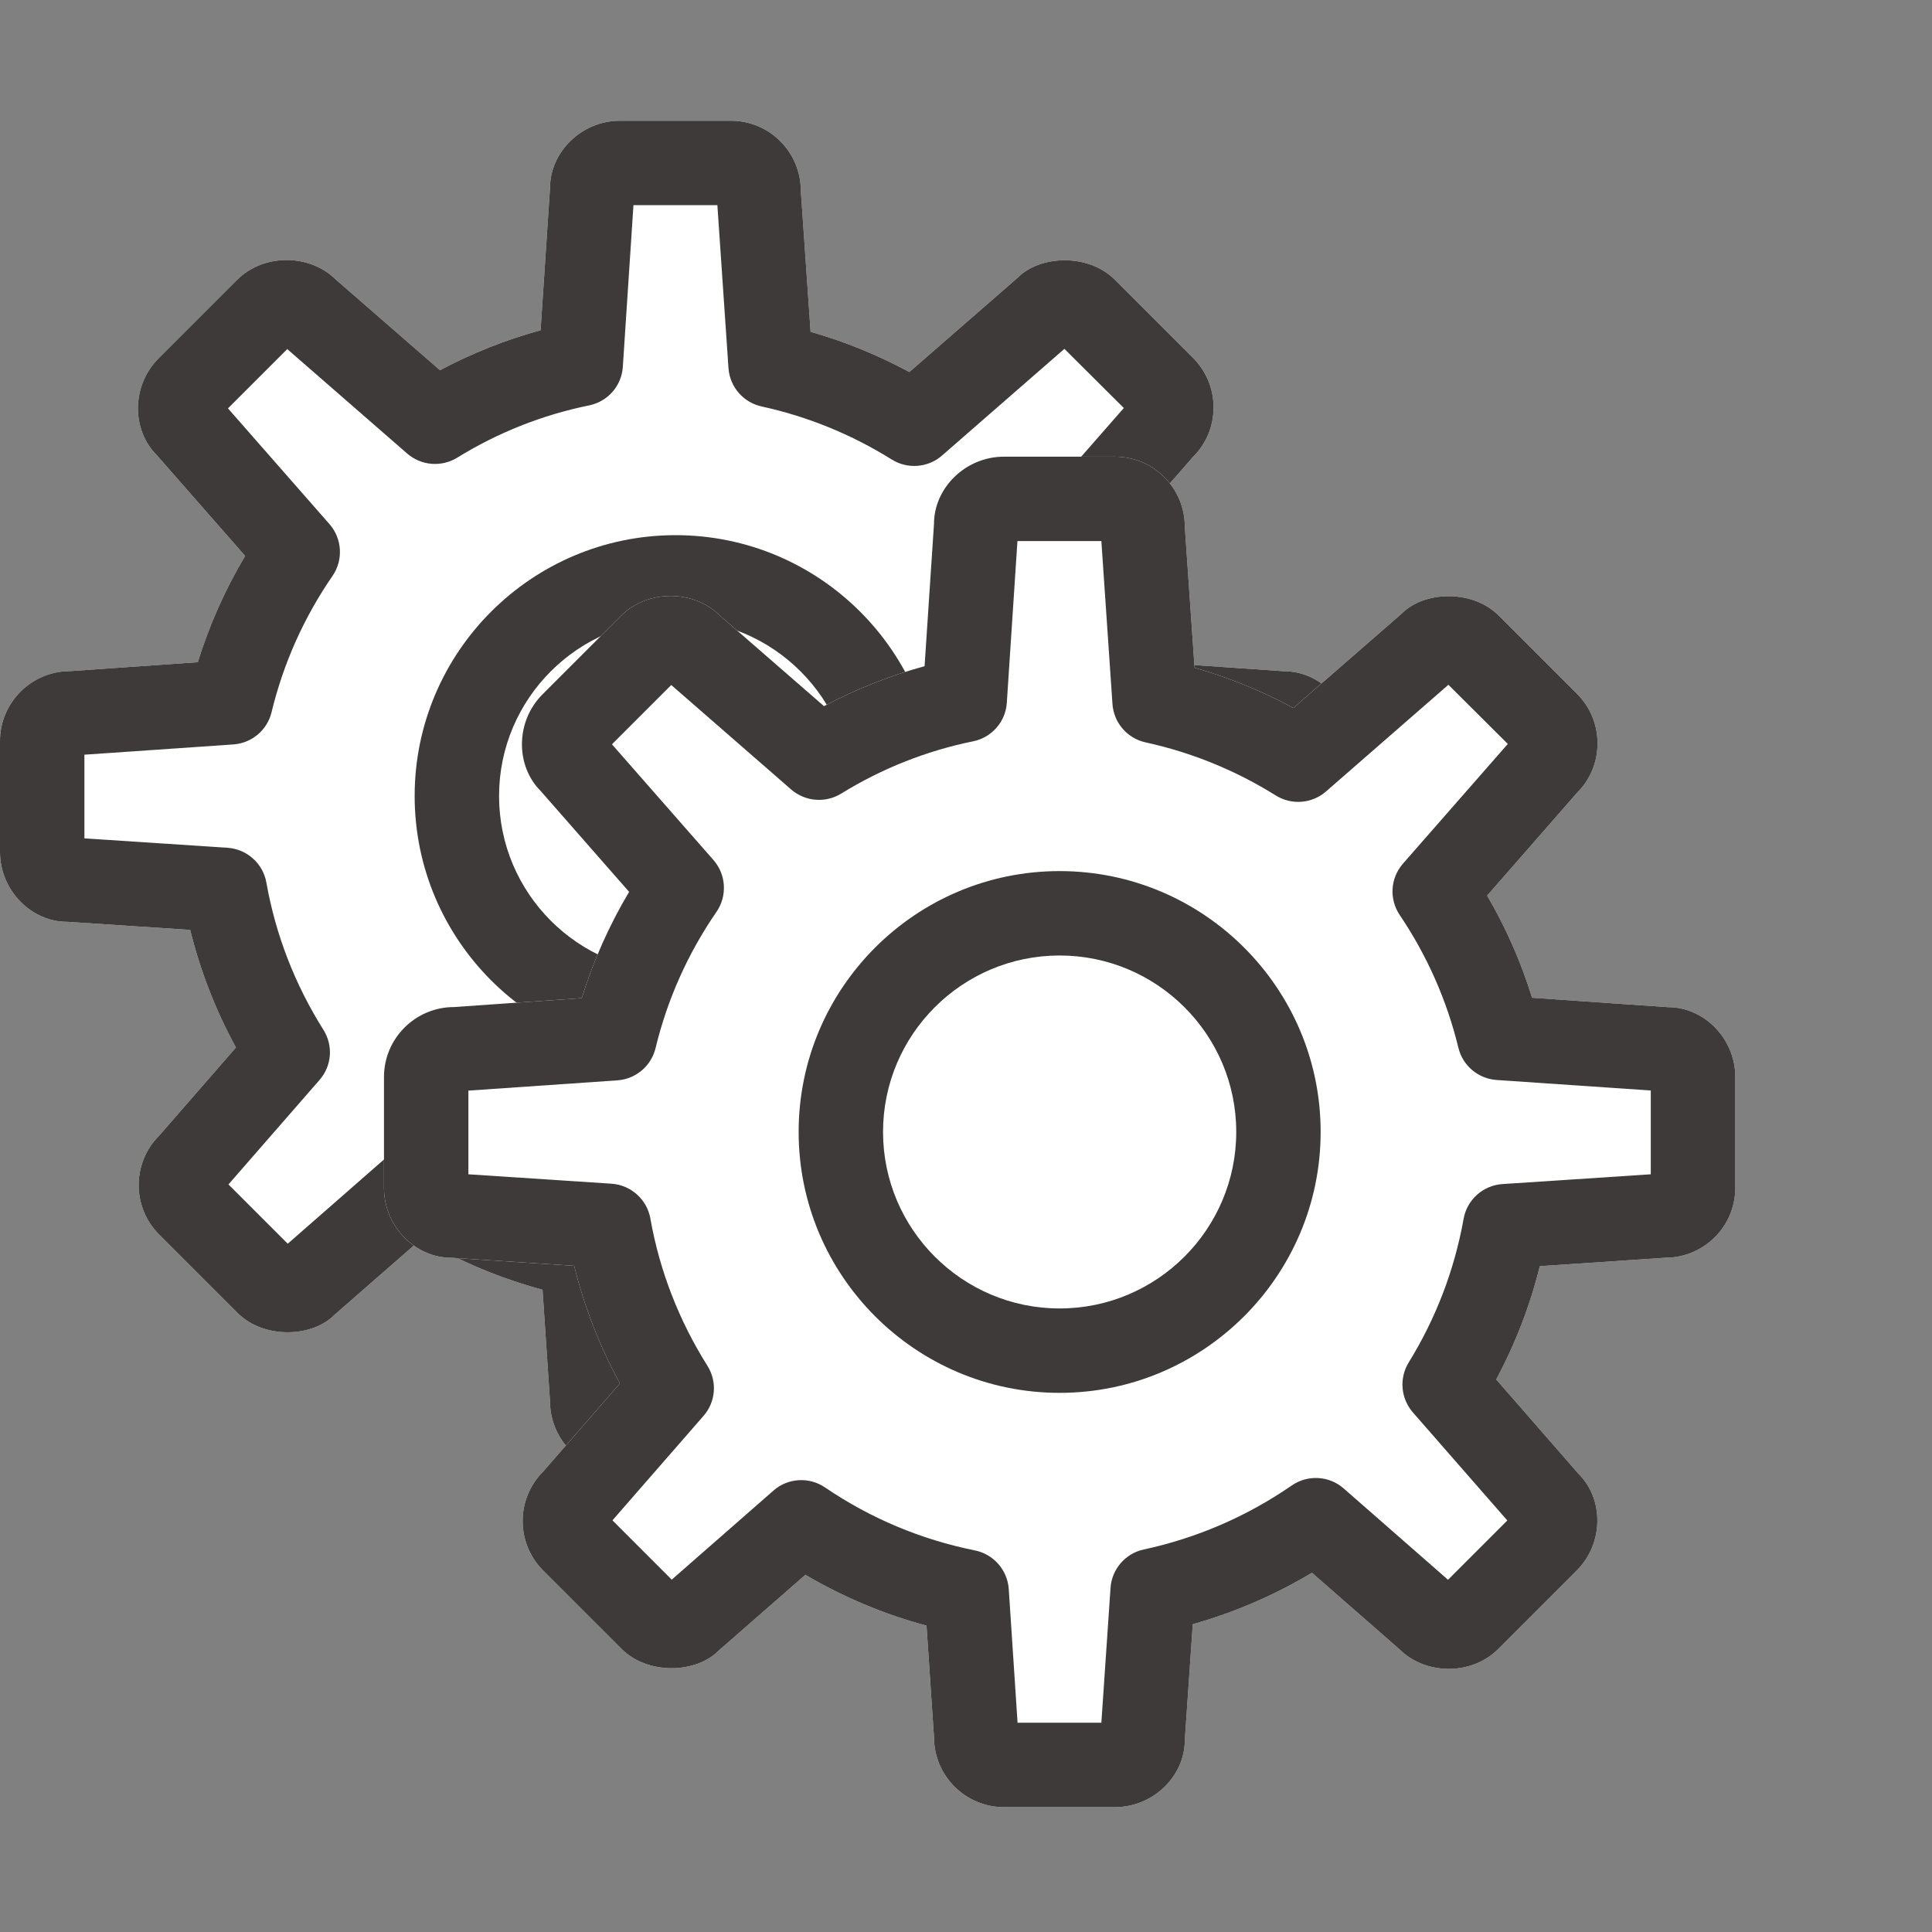 <?xml version="1.0" encoding="UTF-8"?>
<svg width="16px" height="16px" viewBox="0 0 16 16" version="1.1" xmlns="http://www.w3.org/2000/svg" xmlns:xlink="http://www.w3.org/1999/xlink">
    <rect x="0" y="0" width="16" height="16" fill="#808080" stroke="none"/>
    <!-- Generator: Sketch 63 (92445) - https://sketch.com -->
    <title>service-2</title>
    <desc>Created with Sketch.</desc>
    <g id="service-2" stroke="none" stroke-width="1" fill="none" fill-rule="evenodd">
        <g>
            <rect id="矩形" fill="#D8D8D8" opacity="0" x="0" y="0" width="16" height="16"></rect>
            <g id="编组备份" transform="translate(0, 1)" fill-rule="nonzero">
                <path d="M6.053,11.184 L5.134,11.184 C4.815,11.184 4.555,10.924 4.555,10.605 L4.493,9.681 C4.14,9.586 3.805,9.445 3.49,9.26 L2.77,9.889 C2.586,10.076 2.187,10.092 1.968,9.874 L1.318,9.224 C1.092,8.998 1.092,8.631 1.318,8.405 L1.954,7.675 C1.786,7.368 1.659,7.041 1.575,6.701 L0.556,6.634 C0.556,6.634 0.556,6.634 0.555,6.634 C0.259,6.634 -1.97530881e-13,6.374 -1.97530881e-13,6.055 L-1.97530881e-13,5.137 C-1.97530881e-13,4.818 0.26,4.558 0.58,4.558 L1.638,4.484 C1.733,4.177 1.865,3.881 2.03,3.604 L1.298,2.769 C1.088,2.56 1.088,2.192 1.314,1.967 L1.964,1.317 C2.183,1.099 2.564,1.099 2.783,1.317 L3.644,2.066 C3.909,1.925 4.188,1.814 4.477,1.735 L4.555,0.556 C4.555,0.26 4.815,-6.1817218e-14 5.134,-6.1817218e-14 L6.053,-6.1817218e-14 C6.373,-6.1817218e-14 6.632,0.26 6.632,0.579 L6.713,1.748 C6.998,1.829 7.271,1.941 7.531,2.081 L8.429,1.299 C8.613,1.113 9.012,1.097 9.231,1.315 L9.881,1.965 C9.99,2.074 10.05,2.22 10.05,2.374 C10.05,2.529 9.99,2.675 9.88,2.784 L9.136,3.635 C9.292,3.902 9.417,4.186 9.508,4.481 L10.635,4.559 L10.636,4.559 C10.931,4.559 11.191,4.818 11.191,5.137 L11.191,6.055 C11.191,6.375 10.931,6.634 10.611,6.634 L9.572,6.704 C9.491,7.031 9.37,7.345 9.211,7.642 L9.893,8.424 C10.103,8.632 10.103,9 9.877,9.225 L9.227,9.875 C9.008,10.094 8.626,10.093 8.408,9.875 L7.685,9.243 C7.375,9.429 7.044,9.571 6.698,9.669 L6.632,10.629 C6.633,10.924 6.373,11.184 6.053,11.184 L6.053,11.184 Z" id="形状" fill="#FFFFFF"></path>
                <path d="M6.053,11.184 L5.134,11.184 C4.815,11.184 4.555,10.924 4.555,10.605 L4.493,9.681 C4.14,9.586 3.805,9.445 3.49,9.26 L2.77,9.889 C2.586,10.076 2.187,10.092 1.968,9.874 L1.318,9.224 C1.092,8.998 1.092,8.631 1.318,8.405 L1.954,7.675 C1.786,7.368 1.659,7.041 1.575,6.701 L0.556,6.634 C0.556,6.634 0.556,6.634 0.555,6.634 C0.259,6.634 -1.98951966e-13,6.374 -1.98951966e-13,6.055 L-1.98951966e-13,5.137 C-1.98951966e-13,4.818 0.26,4.558 0.58,4.558 L1.638,4.484 C1.733,4.177 1.865,3.881 2.03,3.604 L1.298,2.769 C1.088,2.56 1.088,2.192 1.314,1.967 L1.964,1.317 C2.183,1.099 2.564,1.099 2.783,1.317 L3.644,2.066 C3.909,1.925 4.188,1.814 4.477,1.735 L4.555,0.556 C4.555,0.26 4.815,-6.32383035e-14 5.134,-6.32383035e-14 L6.053,-6.32383035e-14 C6.373,-6.32383035e-14 6.632,0.26 6.632,0.579 L6.713,1.748 C6.998,1.829 7.271,1.941 7.531,2.081 L8.429,1.299 C8.613,1.113 9.012,1.097 9.231,1.315 L9.881,1.965 C9.99,2.074 10.05,2.22 10.05,2.374 C10.05,2.529 9.99,2.675 9.88,2.784 L9.136,3.635 C9.292,3.902 9.417,4.186 9.508,4.481 L10.635,4.559 L10.636,4.559 C10.931,4.559 11.191,4.818 11.191,5.137 L11.191,6.055 C11.191,6.375 10.931,6.634 10.611,6.634 L9.572,6.704 C9.491,7.031 9.37,7.345 9.211,7.642 L9.893,8.424 C10.103,8.632 10.103,9 9.877,9.225 L9.227,9.875 C9.008,10.094 8.626,10.093 8.408,9.875 L7.685,9.243 C7.375,9.429 7.044,9.571 6.698,9.669 L6.632,10.629 C6.633,10.924 6.373,11.184 6.053,11.184 L6.053,11.184 Z M5.247,10.485 L5.941,10.485 L6.017,9.367 C6.028,9.212 6.141,9.082 6.293,9.05 C6.733,8.955 7.145,8.777 7.518,8.52 C7.65,8.429 7.827,8.439 7.947,8.544 L8.812,9.301 L9.303,8.81 L8.52,7.914 C8.42,7.798 8.406,7.631 8.487,7.5 C8.712,7.135 8.865,6.735 8.941,6.312 C8.969,6.153 9.102,6.035 9.262,6.024 L10.491,5.943 L10.491,5.249 L9.214,5.162 C9.062,5.151 8.934,5.044 8.898,4.896 C8.802,4.501 8.638,4.131 8.412,3.796 C8.323,3.664 8.334,3.49 8.439,3.37 L9.307,2.379 L8.815,1.889 L7.801,2.773 C7.685,2.874 7.516,2.887 7.386,2.806 C7.053,2.598 6.691,2.45 6.307,2.366 C6.156,2.333 6.044,2.204 6.033,2.049 L5.941,0.699 L5.246,0.699 L5.158,2.038 C5.148,2.195 5.034,2.325 4.88,2.357 C4.492,2.436 4.124,2.582 3.785,2.791 C3.656,2.87 3.488,2.857 3.372,2.756 L2.379,1.891 L1.888,2.382 L2.729,3.341 C2.834,3.461 2.844,3.638 2.754,3.769 C2.517,4.113 2.347,4.493 2.249,4.898 C2.213,5.047 2.085,5.154 1.933,5.165 L0.699,5.25 L0.699,5.943 L1.885,6.021 C2.045,6.032 2.178,6.151 2.206,6.309 C2.283,6.744 2.443,7.154 2.678,7.528 C2.761,7.659 2.748,7.828 2.646,7.944 L1.892,8.809 L2.383,9.3 L3.226,8.562 C3.345,8.457 3.521,8.447 3.652,8.536 C4.03,8.793 4.448,8.968 4.894,9.058 C5.048,9.089 5.163,9.22 5.174,9.377 L5.247,10.485 Z" id="形状" fill="#3E3A39"></path>
                <path d="M5.595,7.753 C4.403,7.753 3.434,6.783 3.434,5.592 C3.434,4.401 4.403,3.432 5.595,3.432 C6.787,3.432 7.757,4.401 7.757,5.592 C7.757,6.783 6.787,7.753 5.595,7.753 Z M5.595,4.131 C4.789,4.131 4.133,4.786 4.133,5.592 C4.133,6.398 4.789,7.054 5.595,7.054 C6.402,7.054 7.058,6.398 7.058,5.592 C7.058,4.786 6.402,4.131 5.595,4.131 L5.595,4.131 Z" id="形状" fill="#3E3A39"></path>
            </g>
            <g transform="translate(3.18, 3.782)" fill-rule="nonzero" id="形状">
                <path d="M6.053,11.184 L5.134,11.184 C4.815,11.184 4.555,10.924 4.555,10.605 L4.493,9.681 C4.14,9.586 3.805,9.445 3.49,9.26 L2.77,9.889 C2.586,10.076 2.187,10.092 1.968,9.874 L1.318,9.224 C1.092,8.998 1.092,8.631 1.318,8.405 L1.954,7.675 C1.786,7.368 1.659,7.041 1.575,6.701 L0.556,6.634 C0.556,6.634 0.556,6.634 0.555,6.634 C0.259,6.634 -1.97530881e-13,6.374 -1.97530881e-13,6.055 L-1.97530881e-13,5.137 C-1.97530881e-13,4.818 0.26,4.558 0.58,4.558 L1.638,4.484 C1.733,4.177 1.865,3.881 2.03,3.604 L1.298,2.769 C1.088,2.56 1.088,2.192 1.314,1.967 L1.964,1.317 C2.183,1.099 2.564,1.099 2.783,1.317 L3.644,2.066 C3.909,1.925 4.188,1.814 4.477,1.735 L4.555,0.556 C4.555,0.26 4.815,-6.1817218e-14 5.134,-6.1817218e-14 L6.053,-6.1817218e-14 C6.373,-6.1817218e-14 6.632,0.26 6.632,0.579 L6.713,1.748 C6.998,1.829 7.271,1.941 7.531,2.081 L8.429,1.299 C8.613,1.113 9.012,1.097 9.231,1.315 L9.881,1.965 C9.99,2.074 10.05,2.22 10.05,2.374 C10.05,2.529 9.99,2.675 9.88,2.784 L9.136,3.635 C9.292,3.902 9.417,4.186 9.508,4.481 L10.635,4.559 L10.636,4.559 C10.931,4.559 11.191,4.818 11.191,5.137 L11.191,6.055 C11.191,6.375 10.931,6.634 10.611,6.634 L9.572,6.704 C9.491,7.031 9.37,7.345 9.211,7.642 L9.893,8.424 C10.103,8.632 10.103,9 9.877,9.225 L9.227,9.875 C9.008,10.094 8.626,10.093 8.408,9.875 L7.685,9.243 C7.375,9.429 7.044,9.571 6.698,9.669 L6.632,10.629 C6.633,10.924 6.373,11.184 6.053,11.184 L6.053,11.184 Z" fill="#FFFFFF"></path>
                <path d="M6.053,11.184 L5.134,11.184 C4.815,11.184 4.555,10.924 4.555,10.605 L4.493,9.681 C4.14,9.586 3.805,9.445 3.49,9.26 L2.77,9.889 C2.586,10.076 2.187,10.092 1.968,9.874 L1.318,9.224 C1.092,8.998 1.092,8.631 1.318,8.405 L1.954,7.675 C1.786,7.368 1.659,7.041 1.575,6.701 L0.556,6.634 C0.556,6.634 0.556,6.634 0.555,6.634 C0.259,6.634 -1.98951966e-13,6.374 -1.98951966e-13,6.055 L-1.98951966e-13,5.137 C-1.98951966e-13,4.818 0.26,4.558 0.58,4.558 L1.638,4.484 C1.733,4.177 1.865,3.881 2.03,3.604 L1.298,2.769 C1.088,2.56 1.088,2.192 1.314,1.967 L1.964,1.317 C2.183,1.099 2.564,1.099 2.783,1.317 L3.644,2.066 C3.909,1.925 4.188,1.814 4.477,1.735 L4.555,0.556 C4.555,0.26 4.815,-6.32383035e-14 5.134,-6.32383035e-14 L6.053,-6.32383035e-14 C6.373,-6.32383035e-14 6.632,0.26 6.632,0.579 L6.713,1.748 C6.998,1.829 7.271,1.941 7.531,2.081 L8.429,1.299 C8.613,1.113 9.012,1.097 9.231,1.315 L9.881,1.965 C9.99,2.074 10.05,2.22 10.05,2.374 C10.05,2.529 9.99,2.675 9.88,2.784 L9.136,3.635 C9.292,3.902 9.417,4.186 9.508,4.481 L10.635,4.559 L10.636,4.559 C10.931,4.559 11.191,4.818 11.191,5.137 L11.191,6.055 C11.191,6.375 10.931,6.634 10.611,6.634 L9.572,6.704 C9.491,7.031 9.37,7.345 9.211,7.642 L9.893,8.424 C10.103,8.632 10.103,9 9.877,9.225 L9.227,9.875 C9.008,10.094 8.626,10.093 8.408,9.875 L7.685,9.243 C7.375,9.429 7.044,9.571 6.698,9.669 L6.632,10.629 C6.633,10.924 6.373,11.184 6.053,11.184 L6.053,11.184 Z M5.247,10.485 L5.941,10.485 L6.017,9.367 C6.028,9.212 6.141,9.082 6.293,9.05 C6.733,8.955 7.145,8.777 7.518,8.52 C7.65,8.429 7.827,8.439 7.947,8.544 L8.812,9.301 L9.303,8.81 L8.52,7.914 C8.42,7.798 8.406,7.631 8.487,7.5 C8.712,7.135 8.865,6.735 8.941,6.312 C8.969,6.153 9.102,6.035 9.262,6.024 L10.491,5.943 L10.491,5.249 L9.214,5.162 C9.062,5.151 8.934,5.044 8.898,4.896 C8.802,4.501 8.638,4.131 8.412,3.796 C8.323,3.664 8.334,3.49 8.439,3.37 L9.307,2.379 L8.815,1.889 L7.801,2.773 C7.685,2.874 7.516,2.887 7.386,2.806 C7.053,2.598 6.691,2.45 6.307,2.366 C6.156,2.333 6.044,2.204 6.033,2.049 L5.941,0.699 L5.246,0.699 L5.158,2.038 C5.148,2.195 5.034,2.325 4.88,2.357 C4.492,2.436 4.124,2.582 3.785,2.791 C3.656,2.87 3.488,2.857 3.372,2.756 L2.379,1.891 L1.888,2.382 L2.729,3.341 C2.834,3.461 2.844,3.638 2.754,3.769 C2.517,4.113 2.347,4.493 2.249,4.898 C2.213,5.047 2.085,5.154 1.933,5.165 L0.699,5.25 L0.699,5.943 L1.885,6.021 C2.045,6.032 2.178,6.151 2.206,6.309 C2.283,6.744 2.443,7.154 2.678,7.528 C2.761,7.659 2.748,7.828 2.646,7.944 L1.892,8.809 L2.383,9.3 L3.226,8.562 C3.345,8.457 3.521,8.447 3.652,8.536 C4.03,8.793 4.448,8.968 4.894,9.058 C5.048,9.089 5.163,9.22 5.174,9.377 L5.247,10.485 Z" fill="#3E3A39"></path>
                <path d="M5.595,7.753 C4.403,7.753 3.434,6.783 3.434,5.592 C3.434,4.401 4.403,3.432 5.595,3.432 C6.787,3.432 7.757,4.401 7.757,5.592 C7.757,6.783 6.787,7.753 5.595,7.753 Z M5.595,4.131 C4.789,4.131 4.133,4.786 4.133,5.592 C4.133,6.398 4.789,7.054 5.595,7.054 C6.402,7.054 7.058,6.398 7.058,5.592 C7.058,4.786 6.402,4.131 5.595,4.131 L5.595,4.131 Z" fill="#3E3A39"></path>
            </g>
        </g>
    </g>
</svg>